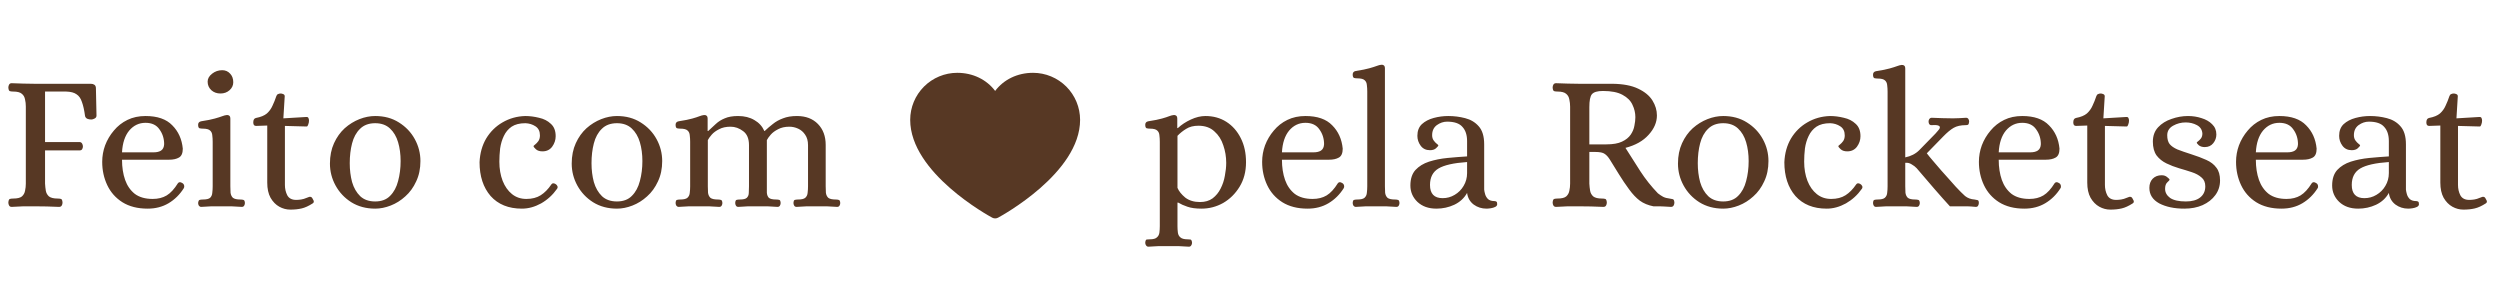 <svg width="206" height="24" viewBox="0 0 206 24" fill="none" xmlns="http://www.w3.org/2000/svg">
<path d="M0.96 17.048C0.864 17.048 0.795 17.011 0.752 16.936C0.709 16.861 0.688 16.781 0.688 16.696C0.699 16.515 0.741 16.413 0.816 16.392C0.891 16.371 0.981 16.36 1.088 16.36C1.429 16.36 1.669 16.301 1.808 16.184C1.947 16.056 2.032 15.901 2.064 15.72C2.107 15.528 2.128 15.331 2.128 15.128V8.776C2.128 8.573 2.107 8.381 2.064 8.2C2.032 8.008 1.947 7.853 1.808 7.736C1.669 7.608 1.429 7.544 1.088 7.544C0.981 7.544 0.891 7.533 0.816 7.512C0.741 7.491 0.699 7.389 0.688 7.208C0.688 7.123 0.709 7.043 0.752 6.968C0.795 6.893 0.864 6.856 0.96 6.856C1.301 6.867 1.621 6.877 1.92 6.888C2.229 6.899 2.544 6.904 2.864 6.904H7.488C7.605 6.904 7.701 6.931 7.776 6.984C7.861 7.037 7.904 7.139 7.904 7.288L7.952 9.528C7.952 9.635 7.899 9.715 7.792 9.768C7.696 9.821 7.605 9.848 7.52 9.848C7.403 9.848 7.291 9.827 7.184 9.784C7.088 9.731 7.029 9.656 7.008 9.56C6.944 9.08 6.859 8.696 6.752 8.408C6.656 8.109 6.507 7.896 6.304 7.768C6.112 7.629 5.829 7.555 5.456 7.544H3.712V11.704H6.576C6.661 11.715 6.725 11.757 6.768 11.832C6.811 11.907 6.832 11.987 6.832 12.072C6.832 12.147 6.811 12.221 6.768 12.296C6.725 12.36 6.661 12.392 6.576 12.392H3.712V15.128C3.723 15.331 3.744 15.528 3.776 15.72C3.808 15.901 3.893 16.056 4.032 16.184C4.181 16.301 4.421 16.36 4.752 16.36C4.859 16.36 4.949 16.371 5.024 16.392C5.099 16.413 5.141 16.515 5.152 16.696C5.152 16.781 5.131 16.861 5.088 16.936C5.045 17.011 4.971 17.048 4.864 17.048C4.181 17.016 3.52 17 2.88 17C2.56 17 2.245 17 1.936 17C1.627 17.011 1.301 17.027 0.96 17.048ZM12.166 17.192C11.344 17.192 10.651 17.016 10.086 16.664C9.531 16.312 9.115 15.843 8.838 15.256C8.56 14.669 8.422 14.029 8.422 13.336C8.422 12.867 8.502 12.413 8.662 11.976C8.832 11.528 9.072 11.123 9.382 10.76C9.691 10.387 10.064 10.093 10.502 9.88C10.939 9.667 11.435 9.56 11.99 9.56C12.971 9.56 13.707 9.816 14.198 10.328C14.699 10.829 14.987 11.469 15.062 12.248C15.062 12.621 14.955 12.867 14.742 12.984C14.539 13.101 14.272 13.16 13.942 13.16H10.054C10.054 13.779 10.139 14.333 10.31 14.824C10.48 15.304 10.747 15.688 11.11 15.976C11.483 16.253 11.974 16.392 12.582 16.392C13.03 16.392 13.414 16.296 13.734 16.104C14.054 15.912 14.363 15.576 14.662 15.096C14.747 14.989 14.864 14.984 15.014 15.08C15.099 15.123 15.152 15.192 15.174 15.288C15.195 15.373 15.184 15.448 15.142 15.512C14.811 16.035 14.395 16.445 13.894 16.744C13.392 17.043 12.816 17.192 12.166 17.192ZM10.054 12.552H12.662C12.918 12.552 13.12 12.504 13.27 12.408C13.43 12.301 13.515 12.125 13.526 11.88C13.526 11.421 13.398 11.016 13.142 10.664C12.896 10.301 12.512 10.12 11.99 10.12C11.456 10.12 11.008 10.333 10.646 10.76C10.294 11.187 10.096 11.784 10.054 12.552ZM16.581 17.048C16.506 17.048 16.442 17.016 16.389 16.952C16.346 16.877 16.325 16.803 16.325 16.728C16.346 16.568 16.389 16.483 16.453 16.472C16.517 16.451 16.602 16.44 16.709 16.44C17.008 16.44 17.21 16.392 17.317 16.296C17.424 16.189 17.482 16.051 17.493 15.88C17.514 15.709 17.525 15.533 17.525 15.352V11.688C17.525 11.496 17.514 11.32 17.493 11.16C17.482 10.989 17.424 10.856 17.317 10.76C17.21 10.653 17.008 10.6 16.709 10.6C16.613 10.6 16.522 10.589 16.437 10.568C16.362 10.536 16.325 10.44 16.325 10.28C16.325 10.12 16.41 10.024 16.581 9.992C17.072 9.917 17.445 9.843 17.701 9.768C17.968 9.693 18.17 9.629 18.309 9.576C18.448 9.523 18.57 9.491 18.677 9.48C18.762 9.469 18.831 9.485 18.885 9.528C18.949 9.571 18.981 9.656 18.981 9.784V15.352C18.981 15.533 18.986 15.709 18.997 15.88C19.018 16.051 19.082 16.189 19.189 16.296C19.306 16.392 19.514 16.44 19.813 16.44C19.909 16.44 19.989 16.451 20.053 16.472C20.128 16.483 20.17 16.568 20.181 16.728C20.181 16.803 20.16 16.877 20.117 16.952C20.074 17.016 20.01 17.048 19.925 17.048C19.616 17.027 19.328 17.011 19.061 17C18.805 17 18.533 17 18.245 17C17.957 17 17.685 17 17.429 17C17.173 17.011 16.89 17.027 16.581 17.048ZM18.165 7.704C17.866 7.704 17.616 7.613 17.413 7.432C17.21 7.24 17.109 7.005 17.109 6.728C17.109 6.483 17.232 6.264 17.477 6.072C17.722 5.88 18 5.784 18.309 5.784C18.576 5.784 18.794 5.88 18.965 6.072C19.136 6.253 19.221 6.488 19.221 6.776C19.221 7.032 19.119 7.251 18.917 7.432C18.714 7.613 18.463 7.704 18.165 7.704ZM23.925 17.272C23.605 17.272 23.301 17.192 23.013 17.032C22.725 16.872 22.485 16.627 22.293 16.296C22.111 15.965 22.021 15.549 22.021 15.048V10.344L21.093 10.376C21.018 10.376 20.959 10.349 20.917 10.296C20.885 10.232 20.869 10.163 20.869 10.088C20.869 9.875 20.943 9.752 21.093 9.72C21.487 9.645 21.786 9.523 21.989 9.352C22.191 9.171 22.346 8.957 22.453 8.712C22.57 8.467 22.677 8.2 22.773 7.912C22.805 7.827 22.853 7.773 22.917 7.752C22.981 7.72 23.05 7.704 23.125 7.704C23.189 7.704 23.258 7.72 23.333 7.752C23.418 7.784 23.461 7.843 23.461 7.928L23.349 9.752L25.221 9.64C25.317 9.629 25.381 9.656 25.413 9.72C25.445 9.784 25.461 9.859 25.461 9.944C25.461 10.051 25.439 10.157 25.397 10.264C25.365 10.371 25.322 10.424 25.269 10.424L23.477 10.376V15.24C23.477 15.549 23.541 15.832 23.669 16.088C23.807 16.344 24.053 16.472 24.405 16.472C24.522 16.472 24.655 16.461 24.805 16.44C24.954 16.419 25.114 16.371 25.285 16.296C25.327 16.275 25.37 16.259 25.413 16.248C25.455 16.227 25.498 16.216 25.541 16.216C25.626 16.216 25.69 16.253 25.733 16.328C25.775 16.392 25.813 16.461 25.845 16.536C25.877 16.632 25.85 16.707 25.765 16.76C25.434 16.973 25.13 17.112 24.853 17.176C24.575 17.24 24.266 17.272 23.925 17.272ZM30.915 17.192C30.169 17.192 29.513 17.016 28.947 16.664C28.393 16.312 27.961 15.853 27.651 15.288C27.342 14.723 27.187 14.12 27.187 13.48C27.187 12.851 27.299 12.291 27.523 11.8C27.747 11.309 28.041 10.899 28.403 10.568C28.777 10.237 29.182 9.987 29.619 9.816C30.057 9.645 30.489 9.56 30.915 9.56C31.662 9.56 32.313 9.736 32.867 10.088C33.433 10.44 33.87 10.899 34.179 11.464C34.489 12.029 34.643 12.632 34.643 13.272C34.643 13.901 34.526 14.461 34.291 14.952C34.067 15.443 33.769 15.853 33.395 16.184C33.033 16.515 32.633 16.765 32.195 16.936C31.758 17.107 31.331 17.192 30.915 17.192ZM30.915 16.6C31.438 16.6 31.849 16.445 32.147 16.136C32.457 15.827 32.675 15.421 32.803 14.92C32.942 14.408 33.011 13.859 33.011 13.272C33.011 12.707 32.942 12.189 32.803 11.72C32.665 11.251 32.441 10.872 32.131 10.584C31.822 10.296 31.417 10.152 30.915 10.152C30.393 10.152 29.977 10.307 29.667 10.616C29.358 10.915 29.139 11.315 29.011 11.816C28.883 12.307 28.819 12.851 28.819 13.448C28.819 14.003 28.883 14.52 29.011 15C29.15 15.48 29.374 15.869 29.683 16.168C29.993 16.456 30.403 16.6 30.915 16.6ZM43.003 17.192C41.905 17.192 41.046 16.845 40.427 16.152C39.819 15.448 39.515 14.52 39.515 13.368C39.547 12.632 39.729 11.981 40.059 11.416C40.401 10.851 40.849 10.408 41.403 10.088C41.969 9.757 42.593 9.581 43.275 9.56C43.649 9.56 44.027 9.608 44.411 9.704C44.806 9.789 45.131 9.955 45.387 10.2C45.654 10.435 45.787 10.776 45.787 11.224C45.787 11.533 45.691 11.821 45.499 12.088C45.307 12.344 45.041 12.472 44.699 12.472C44.465 12.472 44.283 12.413 44.155 12.296C44.027 12.179 43.963 12.093 43.963 12.04C43.963 12.019 44.006 11.976 44.091 11.912C44.187 11.837 44.278 11.741 44.363 11.624C44.449 11.496 44.491 11.341 44.491 11.16C44.491 10.819 44.369 10.568 44.123 10.408C43.878 10.248 43.601 10.163 43.291 10.152C42.822 10.152 42.443 10.248 42.155 10.44C41.878 10.632 41.665 10.888 41.515 11.208C41.366 11.517 41.265 11.859 41.211 12.232C41.169 12.605 41.147 12.968 41.147 13.32C41.147 13.907 41.238 14.435 41.419 14.904C41.601 15.363 41.857 15.725 42.187 15.992C42.518 16.259 42.913 16.392 43.371 16.392C43.841 16.392 44.235 16.291 44.555 16.088C44.875 15.885 45.169 15.587 45.435 15.192C45.51 15.085 45.622 15.075 45.771 15.16C45.846 15.203 45.899 15.261 45.931 15.336C45.963 15.411 45.953 15.485 45.899 15.56C45.547 16.061 45.11 16.461 44.587 16.76C44.065 17.048 43.537 17.192 43.003 17.192ZM50.837 17.192C50.09 17.192 49.434 17.016 48.869 16.664C48.315 16.312 47.883 15.853 47.573 15.288C47.264 14.723 47.109 14.12 47.109 13.48C47.109 12.851 47.221 12.291 47.445 11.8C47.669 11.309 47.962 10.899 48.325 10.568C48.699 10.237 49.104 9.987 49.541 9.816C49.978 9.645 50.41 9.56 50.837 9.56C51.584 9.56 52.234 9.736 52.789 10.088C53.355 10.44 53.792 10.899 54.101 11.464C54.41 12.029 54.565 12.632 54.565 13.272C54.565 13.901 54.448 14.461 54.213 14.952C53.989 15.443 53.691 15.853 53.317 16.184C52.955 16.515 52.554 16.765 52.117 16.936C51.68 17.107 51.253 17.192 50.837 17.192ZM50.837 16.6C51.36 16.6 51.77 16.445 52.069 16.136C52.379 15.827 52.597 15.421 52.725 14.92C52.864 14.408 52.933 13.859 52.933 13.272C52.933 12.707 52.864 12.189 52.725 11.72C52.587 11.251 52.362 10.872 52.053 10.584C51.744 10.296 51.339 10.152 50.837 10.152C50.315 10.152 49.898 10.307 49.589 10.616C49.28 10.915 49.061 11.315 48.933 11.816C48.805 12.307 48.741 12.851 48.741 13.448C48.741 14.003 48.805 14.52 48.933 15C49.072 15.48 49.296 15.869 49.605 16.168C49.914 16.456 50.325 16.6 50.837 16.6ZM55.925 17.048C55.85 17.048 55.786 17.016 55.733 16.952C55.69 16.877 55.669 16.803 55.669 16.728C55.68 16.568 55.717 16.483 55.781 16.472C55.856 16.451 55.941 16.44 56.037 16.44C56.336 16.44 56.538 16.392 56.645 16.296C56.762 16.189 56.826 16.051 56.837 15.88C56.858 15.709 56.869 15.533 56.869 15.352V11.688C56.869 11.496 56.858 11.32 56.837 11.16C56.826 10.989 56.768 10.856 56.661 10.76C56.554 10.653 56.352 10.6 56.053 10.6C55.957 10.6 55.866 10.589 55.781 10.568C55.706 10.536 55.669 10.44 55.669 10.28C55.669 10.12 55.754 10.024 55.925 9.992C56.416 9.917 56.789 9.843 57.045 9.768C57.312 9.693 57.509 9.629 57.637 9.576C57.776 9.523 57.898 9.491 58.005 9.48C58.09 9.469 58.16 9.485 58.213 9.528C58.277 9.571 58.309 9.656 58.309 9.784V10.792H58.357C58.57 10.589 58.778 10.397 58.981 10.216C59.184 10.024 59.429 9.869 59.717 9.752C60.005 9.624 60.373 9.56 60.821 9.56C61.344 9.56 61.792 9.672 62.165 9.896C62.538 10.109 62.81 10.408 62.981 10.792H63.013C63.226 10.589 63.45 10.397 63.685 10.216C63.92 10.024 64.197 9.869 64.517 9.752C64.837 9.624 65.221 9.56 65.669 9.56C66.394 9.56 66.97 9.779 67.397 10.216C67.824 10.653 68.037 11.229 68.037 11.944V15.352C68.037 15.533 68.042 15.709 68.053 15.88C68.074 16.051 68.138 16.189 68.245 16.296C68.362 16.392 68.57 16.44 68.869 16.44C68.965 16.44 69.045 16.451 69.109 16.472C69.184 16.483 69.226 16.568 69.237 16.728C69.237 16.803 69.216 16.877 69.173 16.952C69.13 17.016 69.066 17.048 68.981 17.048C68.672 17.027 68.384 17.011 68.117 17C67.861 17 67.589 17 67.301 17C67.013 17 66.741 17 66.485 17C66.229 17.011 65.946 17.027 65.637 17.048C65.552 17.048 65.488 17.016 65.445 16.952C65.402 16.877 65.381 16.803 65.381 16.728C65.392 16.568 65.429 16.483 65.493 16.472C65.568 16.451 65.653 16.44 65.749 16.44C66.048 16.44 66.25 16.392 66.357 16.296C66.474 16.189 66.538 16.051 66.549 15.88C66.57 15.709 66.581 15.533 66.581 15.352V11.96C66.581 11.608 66.501 11.32 66.341 11.096C66.192 10.872 66 10.707 65.765 10.6C65.53 10.493 65.29 10.44 65.045 10.44C64.682 10.44 64.373 10.509 64.117 10.648C63.861 10.776 63.658 10.925 63.509 11.096C63.36 11.267 63.253 11.416 63.189 11.544V15.352C63.189 15.533 63.189 15.709 63.189 15.88C63.2 16.051 63.253 16.189 63.349 16.296C63.456 16.392 63.658 16.44 63.957 16.44C64.064 16.44 64.149 16.451 64.213 16.472C64.277 16.483 64.314 16.568 64.325 16.728C64.325 16.803 64.304 16.877 64.261 16.952C64.218 17.016 64.154 17.048 64.069 17.048C63.76 17.027 63.482 17.011 63.237 17C62.992 17 62.725 17 62.437 17C62.16 17 61.898 17 61.653 17C61.418 17.011 61.146 17.027 60.837 17.048C60.752 17.048 60.688 17.016 60.645 16.952C60.602 16.877 60.581 16.803 60.581 16.728C60.592 16.568 60.629 16.483 60.693 16.472C60.757 16.451 60.842 16.44 60.949 16.44C61.248 16.44 61.445 16.392 61.541 16.296C61.648 16.189 61.701 16.051 61.701 15.88C61.712 15.709 61.717 15.533 61.717 15.352V11.96C61.717 11.427 61.557 11.043 61.237 10.808C60.917 10.563 60.57 10.44 60.197 10.44C59.824 10.44 59.509 10.509 59.253 10.648C58.997 10.776 58.794 10.925 58.645 11.096C58.496 11.267 58.389 11.416 58.325 11.544V15.352C58.325 15.533 58.33 15.709 58.341 15.88C58.362 16.051 58.426 16.189 58.533 16.296C58.65 16.392 58.858 16.44 59.157 16.44C59.253 16.44 59.333 16.451 59.397 16.472C59.472 16.483 59.514 16.568 59.525 16.728C59.525 16.803 59.504 16.877 59.461 16.952C59.418 17.016 59.354 17.048 59.269 17.048C58.96 17.027 58.672 17.011 58.405 17C58.149 17 57.877 17 57.589 17C57.301 17 57.029 17 56.773 17C56.517 17.011 56.234 17.027 55.925 17.048Z" fill="#573824"/>
<path d="M89 9.875C89 14.25 82.513 17.791 82.237 17.938C82.164 17.977 82.083 17.997 82 17.997C81.917 17.997 81.836 17.977 81.763 17.938C81.487 17.791 75 14.25 75 9.875C75.001 8.848 75.41 7.863 76.136 7.136C76.863 6.41 77.848 6.001 78.875 6C80.166 6 81.296 6.555 82 7.493C82.704 6.555 83.834 6 85.125 6C86.152 6.001 87.137 6.41 87.864 7.136C88.59 7.863 88.999 8.848 89 9.875Z" fill="#573824"/>
<path d="M94.624 20.328C94.549 20.328 94.485 20.291 94.432 20.216C94.389 20.152 94.368 20.083 94.368 20.008C94.379 19.848 94.416 19.757 94.48 19.736C94.555 19.725 94.64 19.72 94.736 19.72C95.024 19.72 95.221 19.667 95.328 19.56C95.445 19.464 95.515 19.331 95.536 19.16C95.557 18.989 95.568 18.813 95.568 18.632V11.688C95.568 11.496 95.557 11.32 95.536 11.16C95.525 10.989 95.467 10.856 95.36 10.76C95.253 10.653 95.051 10.6 94.752 10.6C94.656 10.6 94.565 10.589 94.48 10.568C94.405 10.536 94.368 10.44 94.368 10.28C94.368 10.12 94.453 10.024 94.624 9.992C95.115 9.917 95.488 9.843 95.744 9.768C96.011 9.693 96.208 9.629 96.336 9.576C96.475 9.523 96.597 9.491 96.704 9.48C96.789 9.469 96.859 9.485 96.912 9.528C96.976 9.571 97.008 9.656 97.008 9.784V10.552H97.056C97.355 10.275 97.712 10.04 98.128 9.848C98.544 9.656 98.944 9.56 99.328 9.56C99.979 9.56 100.555 9.72 101.056 10.04C101.557 10.36 101.952 10.808 102.24 11.384C102.528 11.949 102.672 12.611 102.672 13.368C102.672 14.136 102.496 14.808 102.144 15.384C101.792 15.96 101.339 16.408 100.784 16.728C100.229 17.037 99.637 17.192 99.008 17.192C98.528 17.192 98.139 17.139 97.84 17.032C97.552 16.936 97.301 16.824 97.088 16.696H97.024V18.632C97.024 18.813 97.035 18.989 97.056 19.16C97.077 19.331 97.147 19.464 97.264 19.56C97.381 19.667 97.579 19.72 97.856 19.72C97.952 19.72 98.032 19.725 98.096 19.736C98.171 19.757 98.213 19.848 98.224 20.008C98.224 20.083 98.203 20.152 98.16 20.216C98.117 20.291 98.053 20.328 97.968 20.328C97.659 20.307 97.371 20.291 97.104 20.28C96.848 20.28 96.576 20.28 96.288 20.28C96 20.28 95.728 20.28 95.472 20.28C95.216 20.291 94.933 20.307 94.624 20.328ZM98.88 16.648C99.296 16.648 99.643 16.547 99.92 16.344C100.197 16.131 100.416 15.864 100.576 15.544C100.747 15.213 100.864 14.861 100.928 14.488C101.003 14.104 101.04 13.747 101.04 13.416C101.04 12.915 100.96 12.435 100.8 11.976C100.651 11.507 100.405 11.123 100.064 10.824C99.733 10.515 99.296 10.36 98.752 10.36C98.347 10.36 98.011 10.445 97.744 10.616C97.477 10.776 97.237 10.968 97.024 11.192V15.48C97.141 15.757 97.355 16.024 97.664 16.28C97.984 16.525 98.389 16.648 98.88 16.648ZM107.744 17.192C106.922 17.192 106.229 17.016 105.664 16.664C105.109 16.312 104.693 15.843 104.416 15.256C104.138 14.669 104 14.029 104 13.336C104 12.867 104.08 12.413 104.24 11.976C104.41 11.528 104.65 11.123 104.96 10.76C105.269 10.387 105.642 10.093 106.08 9.88C106.517 9.667 107.013 9.56 107.568 9.56C108.549 9.56 109.285 9.816 109.776 10.328C110.277 10.829 110.565 11.469 110.64 12.248C110.64 12.621 110.533 12.867 110.32 12.984C110.117 13.101 109.85 13.16 109.52 13.16H105.632C105.632 13.779 105.717 14.333 105.888 14.824C106.058 15.304 106.325 15.688 106.688 15.976C107.061 16.253 107.552 16.392 108.16 16.392C108.608 16.392 108.992 16.296 109.312 16.104C109.632 15.912 109.941 15.576 110.24 15.096C110.325 14.989 110.442 14.984 110.592 15.08C110.677 15.123 110.73 15.192 110.752 15.288C110.773 15.373 110.762 15.448 110.72 15.512C110.389 16.035 109.973 16.445 109.472 16.744C108.97 17.043 108.394 17.192 107.744 17.192ZM105.632 12.552H108.24C108.496 12.552 108.698 12.504 108.848 12.408C109.008 12.301 109.093 12.125 109.104 11.88C109.104 11.421 108.976 11.016 108.72 10.664C108.474 10.301 108.09 10.12 107.568 10.12C107.034 10.12 106.586 10.333 106.224 10.76C105.872 11.187 105.674 11.784 105.632 12.552ZM111.718 17.048C111.643 17.048 111.579 17.016 111.526 16.952C111.483 16.877 111.462 16.803 111.462 16.728C111.472 16.568 111.51 16.483 111.574 16.472C111.648 16.451 111.734 16.44 111.83 16.44C112.128 16.44 112.331 16.392 112.438 16.296C112.555 16.189 112.619 16.051 112.63 15.88C112.651 15.709 112.662 15.533 112.662 15.352V7.544C112.662 7.352 112.651 7.176 112.63 7.016C112.619 6.845 112.56 6.712 112.454 6.616C112.347 6.509 112.144 6.456 111.846 6.456C111.75 6.456 111.659 6.445 111.574 6.424C111.499 6.392 111.462 6.296 111.462 6.136C111.462 5.976 111.547 5.88 111.718 5.848C112.208 5.773 112.582 5.699 112.838 5.624C113.104 5.549 113.307 5.485 113.446 5.432C113.584 5.379 113.707 5.347 113.814 5.336C113.899 5.325 113.968 5.341 114.022 5.384C114.086 5.427 114.118 5.512 114.118 5.64V15.352C114.118 15.533 114.123 15.709 114.134 15.88C114.155 16.051 114.219 16.189 114.326 16.296C114.443 16.392 114.651 16.44 114.95 16.44C115.046 16.44 115.126 16.451 115.19 16.472C115.264 16.483 115.307 16.568 115.318 16.728C115.318 16.803 115.296 16.877 115.254 16.952C115.211 17.016 115.147 17.048 115.062 17.048C114.752 17.027 114.464 17.011 114.198 17C113.942 17 113.67 17 113.382 17C113.094 17 112.822 17 112.566 17C112.31 17.011 112.027 17.027 111.718 17.048ZM118.36 17.192C117.709 17.192 117.187 17.005 116.792 16.632C116.408 16.259 116.216 15.811 116.216 15.288C116.216 14.744 116.355 14.317 116.632 14.008C116.92 13.699 117.293 13.469 117.752 13.32C118.221 13.171 118.728 13.069 119.272 13.016C119.827 12.963 120.365 12.92 120.888 12.888V11.624C120.888 11.123 120.76 10.733 120.504 10.456C120.259 10.168 119.837 10.024 119.24 10.024C118.941 10.024 118.659 10.12 118.392 10.312C118.136 10.504 118.008 10.781 118.008 11.144C118.008 11.315 118.051 11.459 118.136 11.576C118.221 11.693 118.307 11.784 118.392 11.848C118.477 11.912 118.52 11.955 118.52 11.976C118.52 12.019 118.456 12.099 118.328 12.216C118.211 12.323 118.045 12.376 117.832 12.376C117.501 12.376 117.245 12.253 117.064 12.008C116.883 11.763 116.792 11.491 116.792 11.192C116.792 10.787 116.915 10.467 117.16 10.232C117.416 9.997 117.741 9.827 118.136 9.72C118.531 9.613 118.931 9.56 119.336 9.56C119.816 9.56 120.28 9.619 120.728 9.736C121.187 9.853 121.56 10.077 121.848 10.408C122.147 10.739 122.296 11.235 122.296 11.896V15.624C122.307 15.731 122.333 15.859 122.376 16.008C122.419 16.157 122.499 16.291 122.616 16.408C122.744 16.515 122.915 16.568 123.128 16.568C123.203 16.568 123.261 16.584 123.304 16.616C123.347 16.637 123.368 16.707 123.368 16.824C123.368 16.92 123.315 16.995 123.208 17.048C123.101 17.101 122.979 17.139 122.84 17.16C122.701 17.181 122.584 17.192 122.488 17.192C122.093 17.192 121.741 17.08 121.432 16.856C121.123 16.621 120.941 16.301 120.888 15.896C120.653 16.323 120.301 16.648 119.832 16.872C119.373 17.085 118.883 17.192 118.36 17.192ZM118.872 16.328C119.235 16.328 119.565 16.237 119.864 16.056C120.173 15.875 120.419 15.629 120.6 15.32C120.792 15 120.888 14.648 120.888 14.264V13.352C119.789 13.427 119.005 13.603 118.536 13.88C118.067 14.157 117.832 14.611 117.832 15.24C117.832 15.965 118.179 16.328 118.872 16.328ZM128.226 17.048C128.119 17.048 128.045 17.011 128.002 16.936C127.959 16.861 127.938 16.781 127.938 16.696C127.949 16.515 127.991 16.413 128.066 16.392C128.141 16.371 128.231 16.36 128.338 16.36C128.679 16.36 128.919 16.301 129.058 16.184C129.197 16.056 129.282 15.901 129.314 15.72C129.357 15.528 129.378 15.331 129.378 15.128V8.792C129.378 8.589 129.357 8.392 129.314 8.2C129.282 8.008 129.197 7.853 129.058 7.736C128.919 7.608 128.679 7.544 128.338 7.544C128.231 7.544 128.141 7.533 128.066 7.512C127.991 7.491 127.949 7.389 127.938 7.208C127.938 7.123 127.959 7.043 128.002 6.968C128.045 6.893 128.119 6.856 128.226 6.856C128.567 6.867 128.887 6.877 129.186 6.888C129.495 6.899 129.81 6.904 130.13 6.904H132.882C133.746 6.915 134.445 7.048 134.978 7.304C135.522 7.56 135.917 7.885 136.162 8.28C136.407 8.675 136.53 9.085 136.53 9.512C136.53 10.077 136.301 10.611 135.842 11.112C135.394 11.613 134.759 11.971 133.938 12.184C134.343 12.824 134.754 13.469 135.17 14.12C135.586 14.76 136.066 15.363 136.61 15.928C136.759 16.045 136.903 16.141 137.042 16.216C137.191 16.291 137.367 16.339 137.57 16.36C137.655 16.371 137.741 16.387 137.826 16.408C137.911 16.419 137.959 16.515 137.97 16.696C137.97 16.781 137.949 16.861 137.906 16.936C137.863 17.011 137.789 17.048 137.682 17.048C137.458 17.037 137.277 17.027 137.138 17.016C137.01 17.016 136.882 17.011 136.754 17C136.626 17 136.455 17 136.242 17C135.805 16.915 135.431 16.76 135.122 16.536C134.823 16.312 134.53 16.003 134.242 15.608C133.943 15.203 133.666 14.792 133.41 14.376C133.154 13.96 132.903 13.555 132.658 13.16C132.519 12.936 132.375 12.776 132.226 12.68C132.087 12.573 131.821 12.52 131.426 12.52H130.962V15.128C130.973 15.331 130.994 15.528 131.026 15.72C131.058 15.901 131.143 16.056 131.282 16.184C131.431 16.301 131.671 16.36 132.002 16.36C132.109 16.36 132.199 16.371 132.274 16.392C132.349 16.413 132.391 16.515 132.402 16.696C132.402 16.781 132.381 16.861 132.338 16.936C132.295 17.011 132.221 17.048 132.114 17.048C131.431 17.016 130.765 17 130.114 17C129.794 17 129.485 17 129.186 17C128.887 17.011 128.567 17.027 128.226 17.048ZM130.962 11.896H132.37C132.914 11.896 133.341 11.821 133.65 11.672C133.97 11.523 134.21 11.331 134.37 11.096C134.53 10.861 134.631 10.616 134.674 10.36C134.727 10.104 134.754 9.869 134.754 9.656C134.754 9.304 134.674 8.963 134.514 8.632C134.365 8.301 134.093 8.029 133.698 7.816C133.314 7.603 132.775 7.496 132.082 7.496C131.623 7.496 131.319 7.587 131.17 7.768C131.031 7.939 130.962 8.291 130.962 8.824V11.896ZM141.993 17.192C141.247 17.192 140.591 17.016 140.025 16.664C139.471 16.312 139.039 15.853 138.729 15.288C138.42 14.723 138.265 14.12 138.265 13.48C138.265 12.851 138.377 12.291 138.601 11.8C138.825 11.309 139.119 10.899 139.481 10.568C139.855 10.237 140.26 9.987 140.697 9.816C141.135 9.645 141.567 9.56 141.993 9.56C142.74 9.56 143.391 9.736 143.945 10.088C144.511 10.44 144.948 10.899 145.257 11.464C145.567 12.029 145.721 12.632 145.721 13.272C145.721 13.901 145.604 14.461 145.369 14.952C145.145 15.443 144.847 15.853 144.473 16.184C144.111 16.515 143.711 16.765 143.273 16.936C142.836 17.107 142.409 17.192 141.993 17.192ZM141.993 16.6C142.516 16.6 142.927 16.445 143.225 16.136C143.535 15.827 143.753 15.421 143.881 14.92C144.02 14.408 144.089 13.859 144.089 13.272C144.089 12.707 144.02 12.189 143.881 11.72C143.743 11.251 143.519 10.872 143.209 10.584C142.9 10.296 142.495 10.152 141.993 10.152C141.471 10.152 141.055 10.307 140.745 10.616C140.436 10.915 140.217 11.315 140.089 11.816C139.961 12.307 139.897 12.851 139.897 13.448C139.897 14.003 139.961 14.52 140.089 15C140.228 15.48 140.452 15.869 140.761 16.168C141.071 16.456 141.481 16.6 141.993 16.6ZM150.519 17.192C149.42 17.192 148.562 16.845 147.943 16.152C147.335 15.448 147.031 14.52 147.031 13.368C147.063 12.632 147.244 11.981 147.575 11.416C147.916 10.851 148.364 10.408 148.919 10.088C149.484 9.757 150.108 9.581 150.791 9.56C151.164 9.56 151.543 9.608 151.927 9.704C152.322 9.789 152.647 9.955 152.903 10.2C153.17 10.435 153.303 10.776 153.303 11.224C153.303 11.533 153.207 11.821 153.015 12.088C152.823 12.344 152.556 12.472 152.215 12.472C151.98 12.472 151.799 12.413 151.671 12.296C151.543 12.179 151.479 12.093 151.479 12.04C151.479 12.019 151.522 11.976 151.607 11.912C151.703 11.837 151.794 11.741 151.879 11.624C151.964 11.496 152.007 11.341 152.007 11.16C152.007 10.819 151.884 10.568 151.639 10.408C151.394 10.248 151.116 10.163 150.807 10.152C150.338 10.152 149.959 10.248 149.671 10.44C149.394 10.632 149.18 10.888 149.031 11.208C148.882 11.517 148.78 11.859 148.727 12.232C148.684 12.605 148.663 12.968 148.663 13.32C148.663 13.907 148.754 14.435 148.935 14.904C149.116 15.363 149.372 15.725 149.703 15.992C150.034 16.259 150.428 16.392 150.887 16.392C151.356 16.392 151.751 16.291 152.071 16.088C152.391 15.885 152.684 15.587 152.951 15.192C153.026 15.085 153.138 15.075 153.287 15.16C153.362 15.203 153.415 15.261 153.447 15.336C153.479 15.411 153.468 15.485 153.415 15.56C153.063 16.061 152.626 16.461 152.103 16.76C151.58 17.048 151.052 17.192 150.519 17.192ZM154.593 17.048C154.507 17.048 154.443 17.016 154.401 16.952C154.358 16.877 154.337 16.803 154.337 16.728C154.347 16.568 154.385 16.483 154.449 16.472C154.523 16.451 154.609 16.44 154.705 16.44C155.003 16.44 155.206 16.392 155.313 16.296C155.43 16.189 155.494 16.051 155.505 15.88C155.526 15.709 155.537 15.533 155.537 15.352V7.56C155.537 7.368 155.526 7.192 155.505 7.032C155.494 6.861 155.435 6.728 155.329 6.632C155.222 6.525 155.019 6.472 154.721 6.472C154.625 6.472 154.534 6.461 154.449 6.44C154.374 6.408 154.337 6.312 154.337 6.152C154.337 5.992 154.422 5.896 154.593 5.864C155.083 5.789 155.457 5.715 155.713 5.64C155.979 5.565 156.182 5.501 156.321 5.448C156.459 5.395 156.582 5.363 156.689 5.352C156.774 5.341 156.843 5.357 156.897 5.4C156.961 5.443 156.993 5.528 156.993 5.656V12.968C157.462 12.872 157.846 12.675 158.145 12.376L159.489 11C159.553 10.925 159.622 10.845 159.697 10.76C159.782 10.675 159.83 10.595 159.841 10.52C159.862 10.445 159.819 10.387 159.713 10.344C159.606 10.301 159.403 10.291 159.105 10.312C158.987 10.291 158.923 10.195 158.913 10.024C158.913 9.939 158.934 9.864 158.977 9.8C159.03 9.736 159.094 9.704 159.169 9.704C159.414 9.715 159.707 9.725 160.049 9.736C160.401 9.747 160.694 9.752 160.929 9.752C161.11 9.752 161.286 9.747 161.457 9.736C161.638 9.725 161.819 9.715 162.001 9.704C162.086 9.704 162.15 9.736 162.193 9.8C162.235 9.864 162.257 9.939 162.257 10.024C162.246 10.163 162.214 10.248 162.161 10.28C162.118 10.301 162.059 10.312 161.985 10.312C161.569 10.312 161.233 10.387 160.977 10.536C160.721 10.685 160.433 10.925 160.113 11.256L158.769 12.632C158.897 12.803 159.067 13.011 159.281 13.256C159.494 13.501 159.718 13.763 159.953 14.04C160.198 14.307 160.427 14.563 160.641 14.808C160.854 15.043 161.025 15.235 161.153 15.384C161.462 15.715 161.718 15.971 161.921 16.152C162.134 16.323 162.395 16.419 162.705 16.44C162.79 16.451 162.87 16.467 162.945 16.488C163.019 16.499 163.057 16.579 163.057 16.728C163.057 16.803 163.035 16.877 162.993 16.952C162.961 17.016 162.897 17.048 162.801 17.048C162.651 17.037 162.529 17.027 162.433 17.016C162.337 17.016 162.23 17.011 162.113 17C161.995 17 161.825 17 161.601 17C161.387 17 161.078 17 160.673 17C160.299 16.595 159.867 16.109 159.377 15.544C158.897 14.979 158.417 14.419 157.937 13.864C157.83 13.747 157.691 13.64 157.521 13.544C157.361 13.437 157.185 13.395 156.993 13.416V15.352C156.993 15.533 156.998 15.709 157.009 15.88C157.03 16.051 157.094 16.189 157.201 16.296C157.318 16.392 157.521 16.44 157.809 16.44C157.915 16.44 158.001 16.451 158.065 16.472C158.139 16.483 158.182 16.568 158.193 16.728C158.193 16.803 158.171 16.877 158.129 16.952C158.086 17.016 158.022 17.048 157.937 17.048C157.627 17.027 157.339 17.011 157.073 17C156.806 17 156.534 17 156.257 17C155.969 17 155.697 17 155.441 17C155.185 17.011 154.902 17.027 154.593 17.048ZM166.806 17.192C165.985 17.192 165.292 17.016 164.726 16.664C164.172 16.312 163.756 15.843 163.478 15.256C163.201 14.669 163.062 14.029 163.062 13.336C163.062 12.867 163.142 12.413 163.302 11.976C163.473 11.528 163.713 11.123 164.022 10.76C164.332 10.387 164.705 10.093 165.142 9.88C165.58 9.667 166.076 9.56 166.63 9.56C167.612 9.56 168.348 9.816 168.838 10.328C169.34 10.829 169.628 11.469 169.702 12.248C169.702 12.621 169.596 12.867 169.382 12.984C169.18 13.101 168.913 13.16 168.582 13.16H164.694C164.694 13.779 164.78 14.333 164.95 14.824C165.121 15.304 165.388 15.688 165.75 15.976C166.124 16.253 166.614 16.392 167.222 16.392C167.67 16.392 168.054 16.296 168.374 16.104C168.694 15.912 169.004 15.576 169.302 15.096C169.388 14.989 169.505 14.984 169.654 15.08C169.74 15.123 169.793 15.192 169.814 15.288C169.836 15.373 169.825 15.448 169.782 15.512C169.452 16.035 169.036 16.445 168.534 16.744C168.033 17.043 167.457 17.192 166.806 17.192ZM164.694 12.552H167.302C167.558 12.552 167.761 12.504 167.91 12.408C168.07 12.301 168.156 12.125 168.166 11.88C168.166 11.421 168.038 11.016 167.782 10.664C167.537 10.301 167.153 10.12 166.63 10.12C166.097 10.12 165.649 10.333 165.286 10.76C164.934 11.187 164.737 11.784 164.694 12.552ZM173.894 17.272C173.574 17.272 173.27 17.192 172.982 17.032C172.694 16.872 172.454 16.627 172.262 16.296C172.08 15.965 171.99 15.549 171.99 15.048V10.344L171.062 10.376C170.987 10.376 170.928 10.349 170.886 10.296C170.854 10.232 170.838 10.163 170.838 10.088C170.838 9.875 170.912 9.752 171.062 9.72C171.456 9.645 171.755 9.523 171.958 9.352C172.16 9.171 172.315 8.957 172.422 8.712C172.539 8.467 172.646 8.2 172.742 7.912C172.774 7.827 172.822 7.773 172.886 7.752C172.95 7.72 173.019 7.704 173.094 7.704C173.158 7.704 173.227 7.72 173.302 7.752C173.387 7.784 173.43 7.843 173.43 7.928L173.318 9.752L175.19 9.64C175.286 9.629 175.35 9.656 175.382 9.72C175.414 9.784 175.43 9.859 175.43 9.944C175.43 10.051 175.408 10.157 175.366 10.264C175.334 10.371 175.291 10.424 175.238 10.424L173.446 10.376V15.24C173.446 15.549 173.51 15.832 173.638 16.088C173.776 16.344 174.022 16.472 174.374 16.472C174.491 16.472 174.624 16.461 174.774 16.44C174.923 16.419 175.083 16.371 175.254 16.296C175.296 16.275 175.339 16.259 175.382 16.248C175.424 16.227 175.467 16.216 175.51 16.216C175.595 16.216 175.659 16.253 175.702 16.328C175.744 16.392 175.782 16.461 175.814 16.536C175.846 16.632 175.819 16.707 175.734 16.76C175.403 16.973 175.099 17.112 174.822 17.176C174.544 17.24 174.235 17.272 173.894 17.272ZM179.988 17.192C179.167 17.192 178.479 17.048 177.924 16.76C177.38 16.461 177.108 16.035 177.108 15.48C177.108 15.171 177.199 14.92 177.38 14.728C177.572 14.536 177.817 14.44 178.116 14.44C178.308 14.44 178.463 14.493 178.58 14.6C178.708 14.696 178.772 14.765 178.772 14.808C178.772 14.84 178.708 14.915 178.58 15.032C178.463 15.139 178.404 15.315 178.404 15.56C178.404 15.859 178.543 16.109 178.82 16.312C179.108 16.504 179.54 16.6 180.116 16.6C180.617 16.6 181.007 16.493 181.284 16.28C181.572 16.056 181.716 15.747 181.716 15.352C181.716 15.032 181.609 14.787 181.396 14.616C181.193 14.435 180.927 14.291 180.596 14.184C180.276 14.077 179.929 13.971 179.556 13.864C179.193 13.757 178.847 13.624 178.516 13.464C178.185 13.304 177.913 13.085 177.7 12.808C177.497 12.52 177.396 12.141 177.396 11.672C177.396 11.192 177.54 10.797 177.828 10.488C178.116 10.179 178.484 9.949 178.932 9.8C179.38 9.64 179.833 9.56 180.292 9.56C180.687 9.56 181.06 9.619 181.412 9.736C181.764 9.843 182.052 10.008 182.276 10.232C182.511 10.456 182.628 10.739 182.628 11.08C182.628 11.347 182.543 11.587 182.372 11.8C182.201 12.013 181.967 12.12 181.668 12.12C181.476 12.12 181.316 12.072 181.188 11.976C181.071 11.869 181.012 11.795 181.012 11.752C181.012 11.731 181.049 11.693 181.124 11.64C181.209 11.576 181.289 11.496 181.364 11.4C181.439 11.293 181.476 11.16 181.476 11C181.455 10.691 181.305 10.461 181.028 10.312C180.751 10.163 180.441 10.088 180.1 10.088C179.727 10.088 179.38 10.179 179.06 10.36C178.74 10.541 178.58 10.803 178.58 11.144C178.58 11.453 178.644 11.693 178.772 11.864C178.911 12.035 179.124 12.184 179.412 12.312C179.711 12.429 180.095 12.563 180.564 12.712C181.033 12.861 181.444 13.016 181.796 13.176C182.159 13.336 182.436 13.549 182.628 13.816C182.831 14.072 182.932 14.424 182.932 14.872C182.932 15.32 182.804 15.72 182.548 16.072C182.292 16.424 181.94 16.701 181.492 16.904C181.055 17.096 180.553 17.192 179.988 17.192ZM187.994 17.192C187.172 17.192 186.479 17.016 185.914 16.664C185.359 16.312 184.943 15.843 184.666 15.256C184.388 14.669 184.25 14.029 184.25 13.336C184.25 12.867 184.33 12.413 184.49 11.976C184.66 11.528 184.9 11.123 185.21 10.76C185.519 10.387 185.892 10.093 186.33 9.88C186.767 9.667 187.263 9.56 187.818 9.56C188.799 9.56 189.535 9.816 190.026 10.328C190.527 10.829 190.815 11.469 190.89 12.248C190.89 12.621 190.783 12.867 190.57 12.984C190.367 13.101 190.1 13.16 189.77 13.16H185.882C185.882 13.779 185.967 14.333 186.138 14.824C186.308 15.304 186.575 15.688 186.938 15.976C187.311 16.253 187.802 16.392 188.41 16.392C188.858 16.392 189.242 16.296 189.562 16.104C189.882 15.912 190.191 15.576 190.49 15.096C190.575 14.989 190.692 14.984 190.842 15.08C190.927 15.123 190.98 15.192 191.002 15.288C191.023 15.373 191.012 15.448 190.97 15.512C190.639 16.035 190.223 16.445 189.722 16.744C189.22 17.043 188.644 17.192 187.994 17.192ZM185.882 12.552H188.49C188.746 12.552 188.948 12.504 189.098 12.408C189.258 12.301 189.343 12.125 189.354 11.88C189.354 11.421 189.226 11.016 188.97 10.664C188.724 10.301 188.34 10.12 187.818 10.12C187.284 10.12 186.836 10.333 186.474 10.76C186.122 11.187 185.924 11.784 185.882 12.552ZM194.313 17.192C193.662 17.192 193.14 17.005 192.745 16.632C192.361 16.259 192.169 15.811 192.169 15.288C192.169 14.744 192.308 14.317 192.585 14.008C192.873 13.699 193.246 13.469 193.705 13.32C194.174 13.171 194.681 13.069 195.225 13.016C195.78 12.963 196.318 12.92 196.841 12.888V11.624C196.841 11.123 196.713 10.733 196.457 10.456C196.212 10.168 195.79 10.024 195.193 10.024C194.894 10.024 194.612 10.12 194.345 10.312C194.089 10.504 193.961 10.781 193.961 11.144C193.961 11.315 194.004 11.459 194.089 11.576C194.174 11.693 194.26 11.784 194.345 11.848C194.43 11.912 194.473 11.955 194.473 11.976C194.473 12.019 194.409 12.099 194.281 12.216C194.164 12.323 193.998 12.376 193.785 12.376C193.454 12.376 193.198 12.253 193.017 12.008C192.836 11.763 192.745 11.491 192.745 11.192C192.745 10.787 192.868 10.467 193.113 10.232C193.369 9.997 193.694 9.827 194.089 9.72C194.484 9.613 194.884 9.56 195.289 9.56C195.769 9.56 196.233 9.619 196.681 9.736C197.14 9.853 197.513 10.077 197.801 10.408C198.1 10.739 198.249 11.235 198.249 11.896V15.624C198.26 15.731 198.286 15.859 198.329 16.008C198.372 16.157 198.452 16.291 198.569 16.408C198.697 16.515 198.868 16.568 199.081 16.568C199.156 16.568 199.214 16.584 199.257 16.616C199.3 16.637 199.321 16.707 199.321 16.824C199.321 16.92 199.268 16.995 199.161 17.048C199.054 17.101 198.932 17.139 198.793 17.16C198.654 17.181 198.537 17.192 198.441 17.192C198.046 17.192 197.694 17.08 197.385 16.856C197.076 16.621 196.894 16.301 196.841 15.896C196.606 16.323 196.254 16.648 195.785 16.872C195.326 17.085 194.836 17.192 194.313 17.192ZM194.825 16.328C195.188 16.328 195.518 16.237 195.817 16.056C196.126 15.875 196.372 15.629 196.553 15.32C196.745 15 196.841 14.648 196.841 14.264V13.352C195.742 13.427 194.958 13.603 194.489 13.88C194.02 14.157 193.785 14.611 193.785 15.24C193.785 15.965 194.132 16.328 194.825 16.328ZM202.987 17.272C202.667 17.272 202.363 17.192 202.075 17.032C201.787 16.872 201.547 16.627 201.355 16.296C201.174 15.965 201.083 15.549 201.083 15.048V10.344L200.155 10.376C200.081 10.376 200.022 10.349 199.979 10.296C199.947 10.232 199.931 10.163 199.931 10.088C199.931 9.875 200.006 9.752 200.155 9.72C200.55 9.645 200.849 9.523 201.051 9.352C201.254 9.171 201.409 8.957 201.515 8.712C201.633 8.467 201.739 8.2 201.835 7.912C201.867 7.827 201.915 7.773 201.979 7.752C202.043 7.72 202.113 7.704 202.187 7.704C202.251 7.704 202.321 7.72 202.395 7.752C202.481 7.784 202.523 7.843 202.523 7.928L202.411 9.752L204.283 9.64C204.379 9.629 204.443 9.656 204.475 9.72C204.507 9.784 204.523 9.859 204.523 9.944C204.523 10.051 204.502 10.157 204.459 10.264C204.427 10.371 204.385 10.424 204.331 10.424L202.539 10.376V15.24C202.539 15.549 202.603 15.832 202.731 16.088C202.87 16.344 203.115 16.472 203.467 16.472C203.585 16.472 203.718 16.461 203.867 16.44C204.017 16.419 204.177 16.371 204.347 16.296C204.39 16.275 204.433 16.259 204.475 16.248C204.518 16.227 204.561 16.216 204.603 16.216C204.689 16.216 204.753 16.253 204.795 16.328C204.838 16.392 204.875 16.461 204.907 16.536C204.939 16.632 204.913 16.707 204.827 16.76C204.497 16.973 204.193 17.112 203.915 17.176C203.638 17.24 203.329 17.272 202.987 17.272Z" fill="#573824"/>
</svg>
